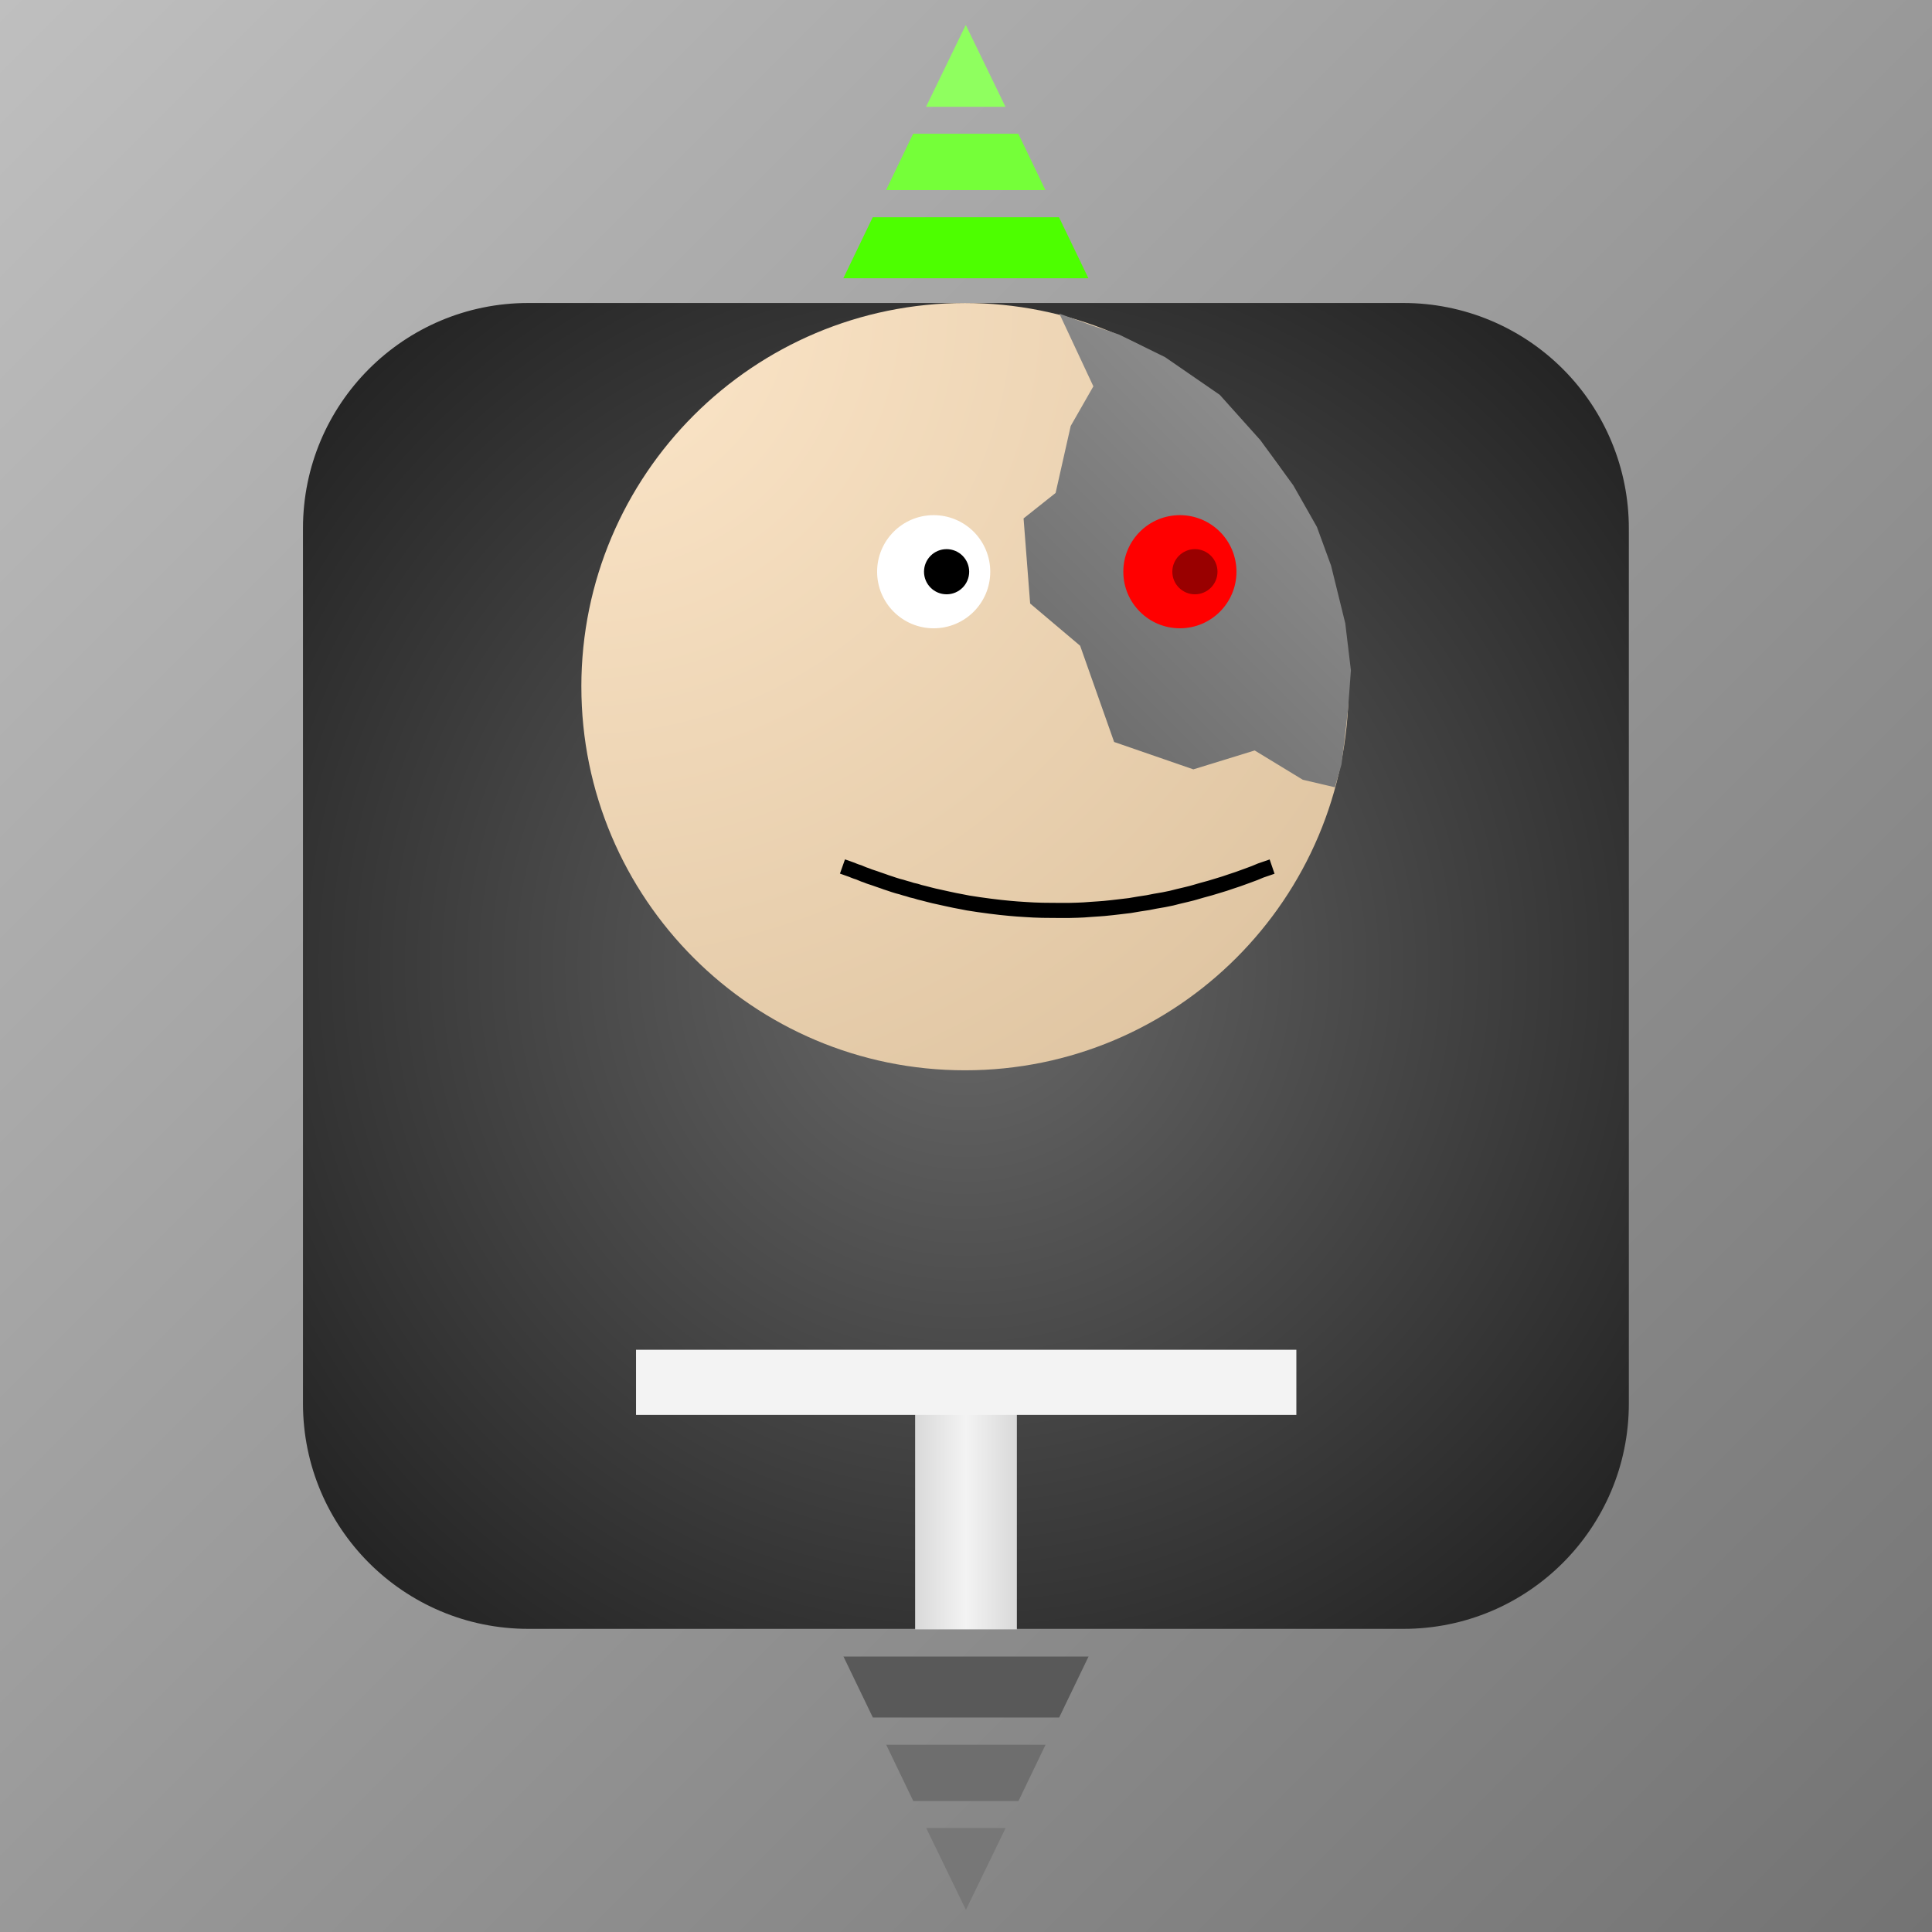 <svg version="1.1" width="128" height="128" viewBox="0.0 0.0 128.0 128.0" fill="none" stroke="none" stroke-linecap="square" stroke-miterlimit="10" xmlns:xlink="http://www.w3.org/1999/xlink" xmlns="http://www.w3.org/2000/svg"><rect x="0.0" y="0.0" width="128.0" height="128.0" fill="#333333" stroke="none"/><clipPath id="p.0"><path d="m0 0l128.0 0l0 128.0l-128.0 0l0 -128.0z" clip-rule="nonzero"/></clipPath><g clip-path="url(#p.0)"><path fill="#000000" fill-opacity="0.0" d="m0 0l128.0 0l0 128.0l-128.0 0z" fill-rule="evenodd"/><defs><linearGradient id="p.1" gradientUnits="userSpaceOnUse" gradientTransform="matrix(13.454 0.0 0.0 13.454 0.0 0.0)" spreadMethod="pad" x1="-4.757" y1="4.757" x2="4.757" y2="14.27"><stop offset="0.0" stop-color="#bfbfbf"/><stop offset="1.0" stop-color="#737373"/></linearGradient></defs><path fill="url(#p.1)" d="m-9.4225725E-5 -9.4225725E-5l128.0 0l0 128.0l-128.0 0zm27.25 27.25l0 73.5l73.5 0l0 -73.5z" fill-rule="evenodd"/><defs><radialGradient id="p.2" gradientUnits="userSpaceOnUse" gradientTransform="matrix(7.881 0.0 0.0 7.881 0.0 0.0)" spreadMethod="pad" cx="8.12" cy="8.12" fx="8.12" fy="8.12" r="7.881"><stop offset="0.0" stop-color="#696969"/><stop offset="1.0" stop-color="#1d1d1d"/></radialGradient></defs><path fill="url(#p.2)" d="m20.073 35l0 0c0 -8.244 6.683 -14.926 14.926 -14.926l57.99 0l0 0c3.959 0 7.755 1.573 10.554 4.372c2.799 2.799 4.372 6.596 4.372 10.554l0 57.99c0 8.244 -6.683 14.926 -14.926 14.926l-57.99 0c-8.244 0 -14.926 -6.683 -14.926 -14.926z" fill-rule="evenodd"/><defs><linearGradient id="p.3" gradientUnits="userSpaceOnUse" gradientTransform="matrix(2.596 0.0 0.0 2.596 0.0 0.0)" spreadMethod="pad" x1="23.354" y1="41.58" x2="25.95" y2="41.58"><stop offset="0.0" stop-color="#d9d9d9"/><stop offset="0.5" stop-color="#f3f3f3"/><stop offset="1.0" stop-color="#d9d9d9"/></linearGradient></defs><path fill="url(#p.3)" d="m60.63 91.163l6.74 0l0 16.787l-6.74 0z" fill-rule="evenodd"/><path fill="#f3f3f3" d="m42.139 89.425l43.748 0l0 4.315l-43.748 0z" fill-rule="evenodd"/><path fill="#6e6e6e" d="m58.713 115.592l1.795 3.733l6.968 0l1.795 -3.733z" fill-rule="evenodd"/><path fill="#777777" d="m66.624 121.112l-2.63 5.422l-2.63 -5.422z" fill-rule="evenodd"/><path fill="#595959" d="m55.882 109.749l1.948 4.042l12.342 0l1.948 -4.042z" fill-rule="evenodd"/><path fill="#75ff39" d="m58.703 12.595l1.795 -3.733l6.968 0l1.795 3.733z" fill-rule="evenodd"/><path fill="#8fff5f" d="m66.614 7.075l-2.63 -5.422l-2.63 5.422z" fill-rule="evenodd"/><path fill="#4dff00" d="m55.873 18.437l1.948 -4.042l12.342 0l1.948 4.042z" fill-rule="evenodd"/><defs><radialGradient id="p.4" gradientUnits="userSpaceOnUse" gradientTransform="matrix(8.479 0.0 0.0 8.479 0.0 0.0)" spreadMethod="pad" cx="4.543" cy="2.368" fx="4.543" fy="2.368" r="8.479"><stop offset="0.0" stop-color="#fde7ca"/><stop offset="1.0" stop-color="#dbc09c"/></radialGradient></defs><path fill="url(#p.4)" d="m38.516 45.492l0 0c0 -14.038 11.38 -25.417 25.417 -25.417l0 0c6.741 0 13.206 2.678 17.973 7.445c4.767 4.767 7.445 11.232 7.445 17.973l0 0c0 14.038 -11.38 25.417 -25.417 25.417l0 0c-14.038 0 -25.417 -11.38 -25.417 -25.417z" fill-rule="evenodd"/><path fill="#000000" fill-opacity="0.0" d="m56.287 57.574l0.15 0.053l0.15 0.063l0.142 0.053l0.167 0.053l0.15 0.063l0.175 0.073l0.183 0.063l0.183 0.073l0.175 0.058l0.191 0.063l0.192 0.068l0.167 0.058l0.2 0.068l0.203 0.074l0.267 0.087l0.241 0.082l0.267 0.082l0.225 0.058l0.25 0.078l0.217 0.058l0.225 0.073l0.275 0.063l0.25 0.078l0.267 0.065l0.392 0.102l0.292 0.073l0.375 0.082l0.458 0.102l0.542 0.116l0.458 0.087l0.417 0.082l0.723 0.111l0.75 0.102l0.683 0.082l0.633 0.063l0.467 0.039l0.592 0.039l0.508 0.029l0.566 0.019l0.5 0.005l0.65 0.005l0.617 0l0.558 -0.015l0.425 -0.019l0.458 -0.034l0.508 -0.034l0.383 -0.029l0.516 -0.053l0.417 -0.048l0.767 -0.091l0.6 -0.102l0.6 -0.092l0.466 -0.092l0.592 -0.102l0.5 -0.102l0.458 -0.116l0.533 -0.126l0.35 -0.087l0.208 -0.058l0.431 -0.126l0.567 -0.155l0.45 -0.136l0.525 -0.16l0.416 -0.141l0.467 -0.155l0.616 -0.223l0.483 -0.179l0.408 -0.17l0.283 -0.097" fill-rule="evenodd"/><path stroke="#000000" stroke-width="1.0" stroke-linejoin="round" stroke-linecap="butt" d="m56.287 57.574l0.15 0.053l0.15 0.063l0.142 0.053l0.167 0.053l0.15 0.063l0.175 0.073l0.183 0.063l0.183 0.073l0.175 0.058l0.191 0.063l0.192 0.068l0.167 0.058l0.2 0.068l0.203 0.074l0.267 0.087l0.241 0.082l0.267 0.082l0.225 0.058l0.25 0.078l0.217 0.058l0.225 0.073l0.275 0.063l0.25 0.078l0.267 0.065l0.392 0.102l0.292 0.073l0.375 0.082l0.458 0.102l0.542 0.116l0.458 0.087l0.417 0.082l0.723 0.111l0.75 0.102l0.683 0.082l0.633 0.063l0.467 0.039l0.592 0.039l0.508 0.029l0.566 0.019l0.5 0.005l0.65 0.005l0.617 0l0.558 -0.015l0.425 -0.019l0.458 -0.034l0.508 -0.034l0.383 -0.029l0.516 -0.053l0.417 -0.048l0.767 -0.091l0.6 -0.102l0.6 -0.092l0.466 -0.092l0.592 -0.102l0.5 -0.102l0.458 -0.116l0.533 -0.126l0.35 -0.087l0.208 -0.058l0.431 -0.126l0.567 -0.155l0.45 -0.136l0.525 -0.16l0.416 -0.141l0.467 -0.155l0.616 -0.223l0.483 -0.179l0.408 -0.17l0.283 -0.097" fill-rule="evenodd"/><path fill="#ffffff" d="m58.111 37.878l0 0c0 -2.07 1.678 -3.748 3.748 -3.748l0 0c0.994 0 1.947 0.395 2.65 1.098c0.703 0.703 1.098 1.656 1.098 2.65l0 0c0 2.07 -1.678 3.748 -3.748 3.748l0 0c-2.07 0 -3.748 -1.678 -3.748 -3.748z" fill-rule="evenodd"/><defs><linearGradient id="p.5" gradientUnits="userSpaceOnUse" gradientTransform="matrix(6.125 0.0 0.0 6.125 0.0 0.0)" spreadMethod="pad" x1="12.841" y1="10.285" x2="17.172" y2="5.954"><stop offset="0.0" stop-color="#666666"/><stop offset="1.0" stop-color="#999999"/></linearGradient></defs><path fill="url(#p.5)" d="m72.438 21.596l-2.252 -0.814l2.252 4.814l-1.501 2.625l-1.0 4.438l-2.123 1.688l0.436 5.638l3.312 2.798l2.252 6.375l5.249 1.814l4.063 -1.252l3.186 1.94l2.126 0.499l0.436 -1.499l0.189 -1.501l0.249 -2.186l0.189 -2.564l-0.375 -3.123l-0.94 -3.814l-0.937 -2.562l-1.562 -2.751l-2.186 -3l-2.688 -3.0l-3.627 -2.499l-3.06 -1.501z" fill-rule="evenodd"/><path fill="#ff0000" d="m74.423 37.878l0 0c0 -2.07 1.678 -3.748 3.748 -3.748l0 0c0.994 0 1.947 0.395 2.65 1.098c0.703 0.703 1.098 1.656 1.098 2.65l0 0c0 2.07 -1.678 3.748 -3.748 3.748l0 0c-2.07 0 -3.748 -1.678 -3.748 -3.748z" fill-rule="evenodd"/><path fill="#990000" d="m77.67 37.878l0 0c0 -0.826 0.67 -1.496 1.496 -1.496l0 0c0.397 0 0.777 0.158 1.058 0.438c0.281 0.281 0.438 0.661 0.438 1.058l0 0c0 0.826 -0.67 1.496 -1.496 1.496l0 0c-0.826 0 -1.496 -0.67 -1.496 -1.496z" fill-rule="evenodd"/><path fill="#000000" d="m61.218 37.878l0 0c0 -0.826 0.67 -1.496 1.496 -1.496l0 0c0.397 0 0.777 0.158 1.058 0.438c0.281 0.281 0.438 0.661 0.438 1.058l0 0c0 0.826 -0.67 1.496 -1.496 1.496l0 0c-0.826 0 -1.496 -0.67 -1.496 -1.496z" fill-rule="evenodd"/></g></svg>